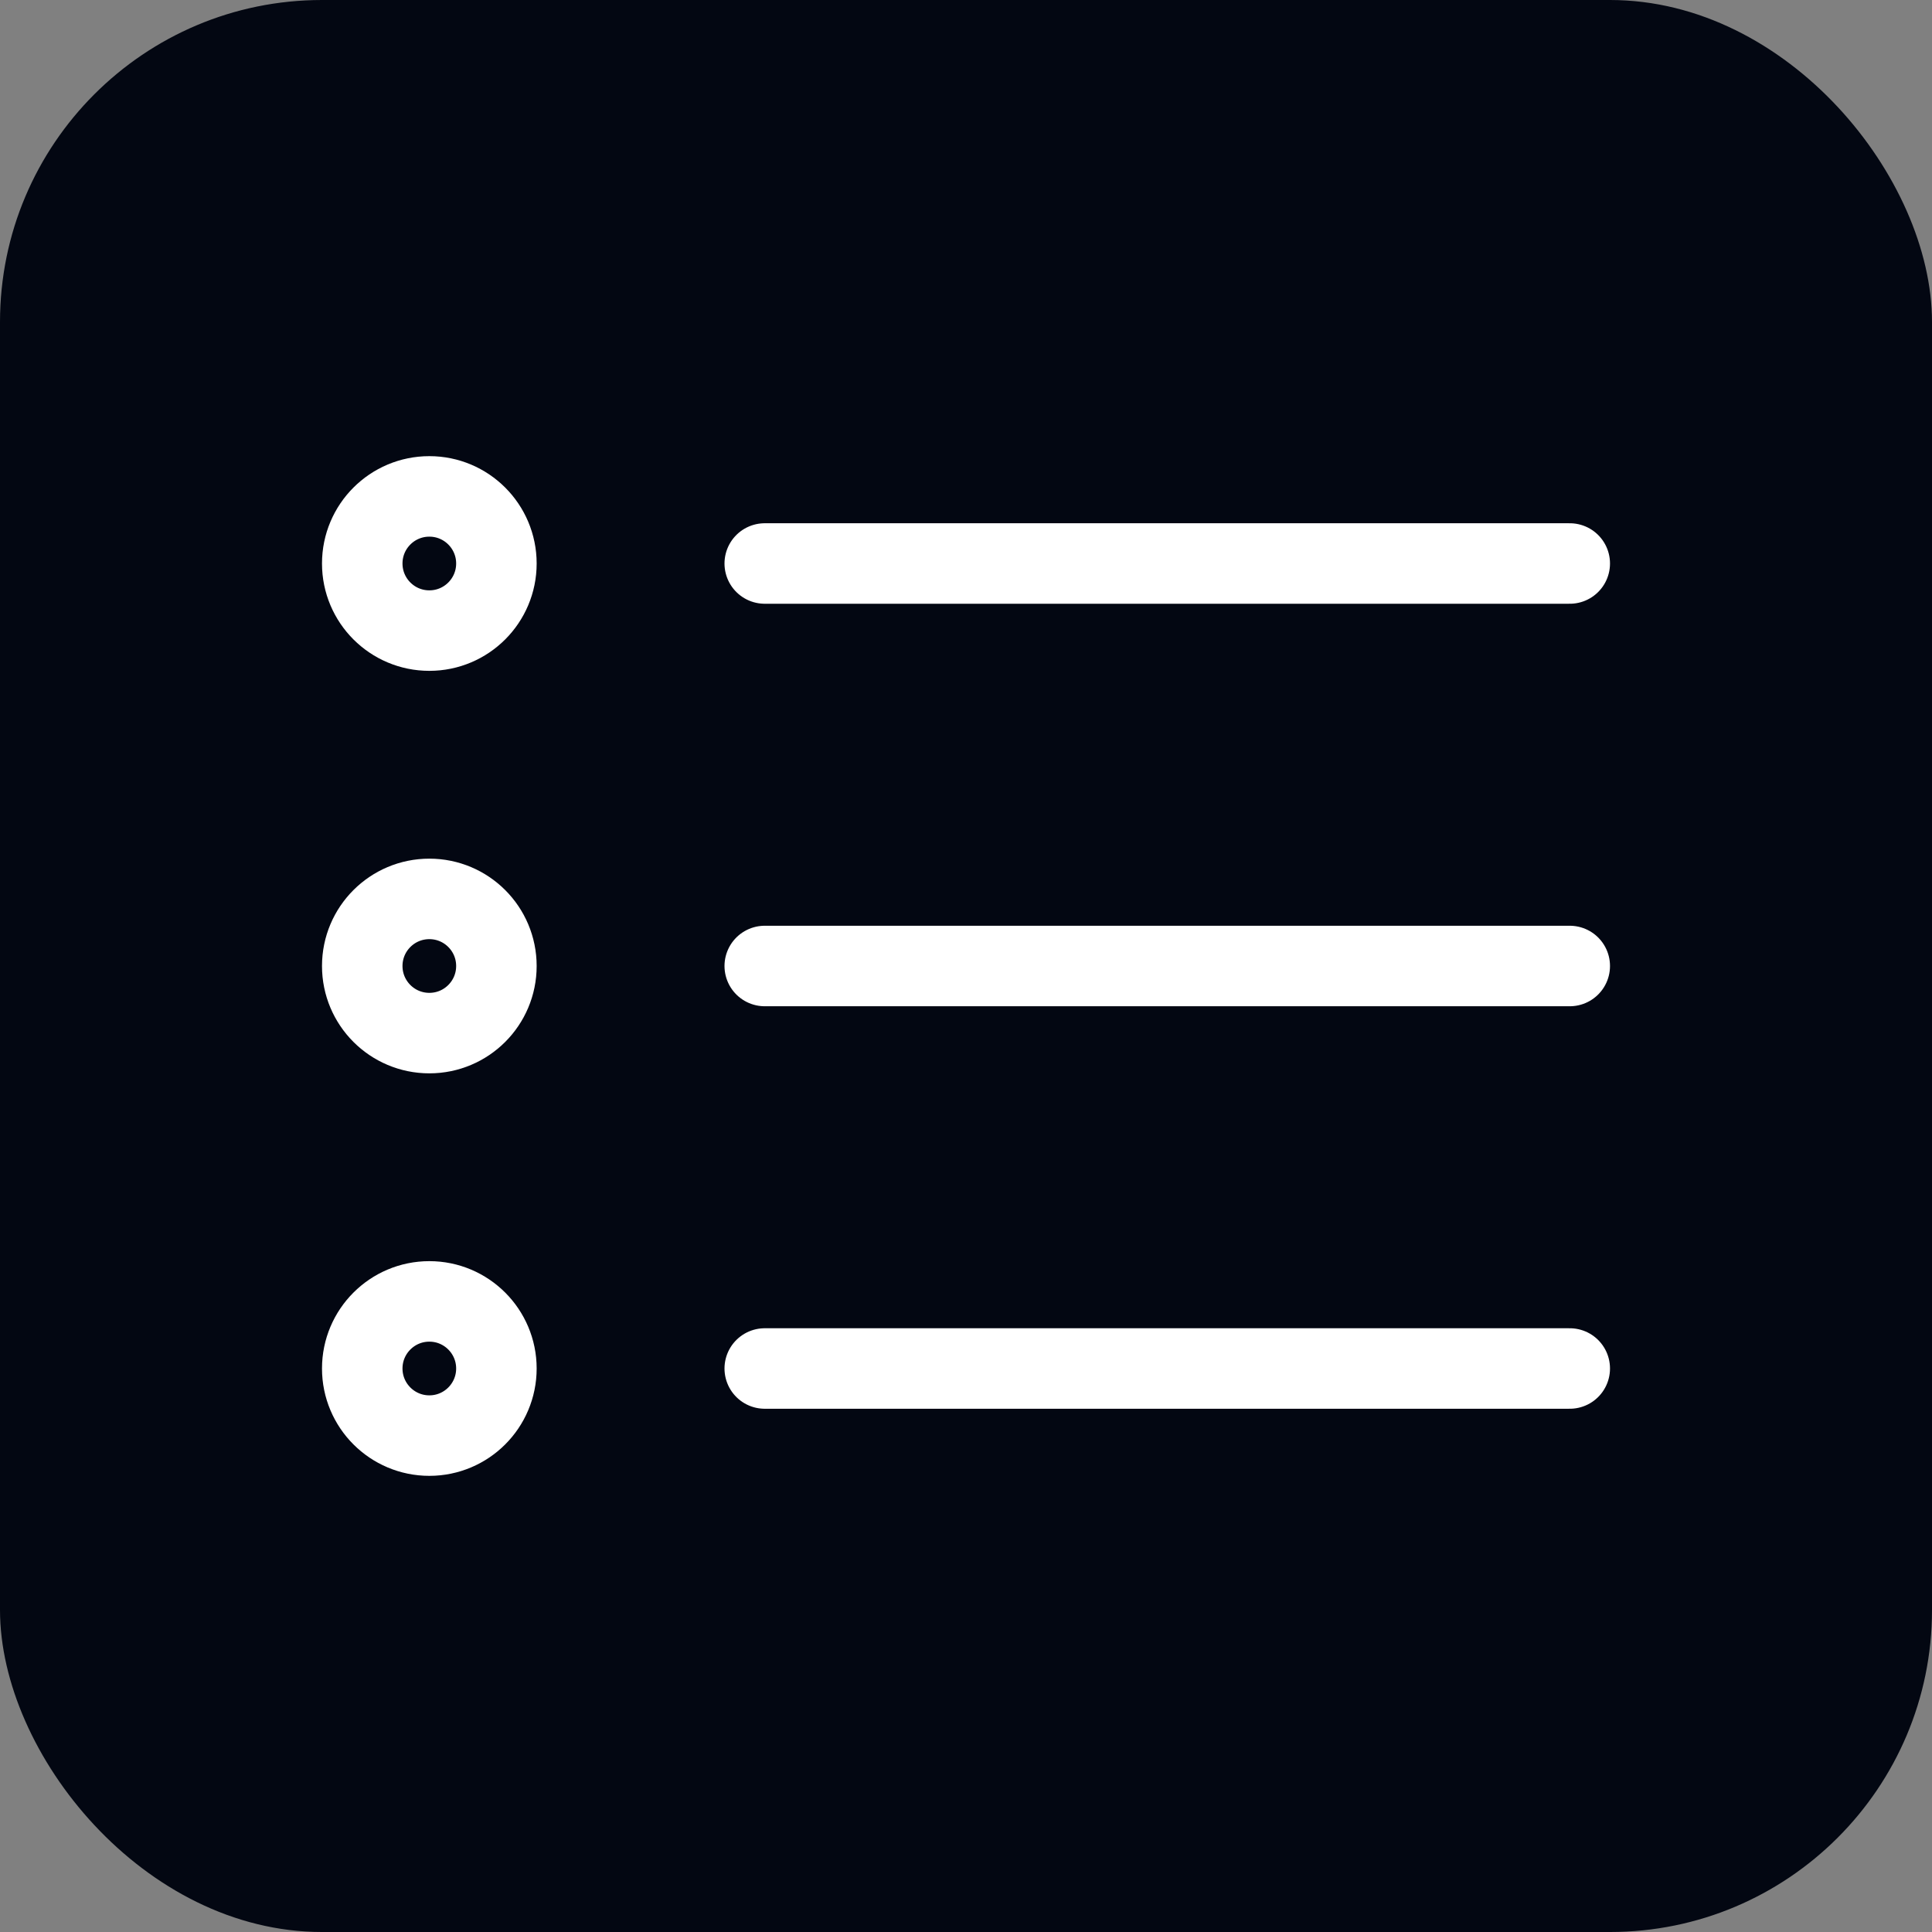 <svg width="48" height="48" viewBox="0 0 48 48" fill="none" xmlns="http://www.w3.org/2000/svg">
<rect x="0" y="0" width="48" height="48" fill="#808080" stroke="none"/>
<rect width="48" height="48" rx="8" fill="#030712"/>
<path d="M39 24L19 24M39 14L19 14M39 34L19 34M12.333 24C12.333 24.921 11.587 25.667 10.667 25.667C9.746 25.667 9 24.921 9 24C9 23.079 9.746 22.333 10.667 22.333C11.587 22.333 12.333 23.079 12.333 24ZM12.333 14C12.333 14.921 11.587 15.667 10.667 15.667C9.746 15.667 9 14.921 9 14C9 13.079 9.746 12.333 10.667 12.333C11.587 12.333 12.333 13.079 12.333 14ZM12.333 34C12.333 34.92 11.587 35.667 10.667 35.667C9.746 35.667 9 34.92 9 34C9 33.08 9.746 32.333 10.667 32.333C11.587 32.333 12.333 33.08 12.333 34Z" stroke="white" stroke-width="2" stroke-linecap="round" stroke-linejoin="round"/>
</svg>
